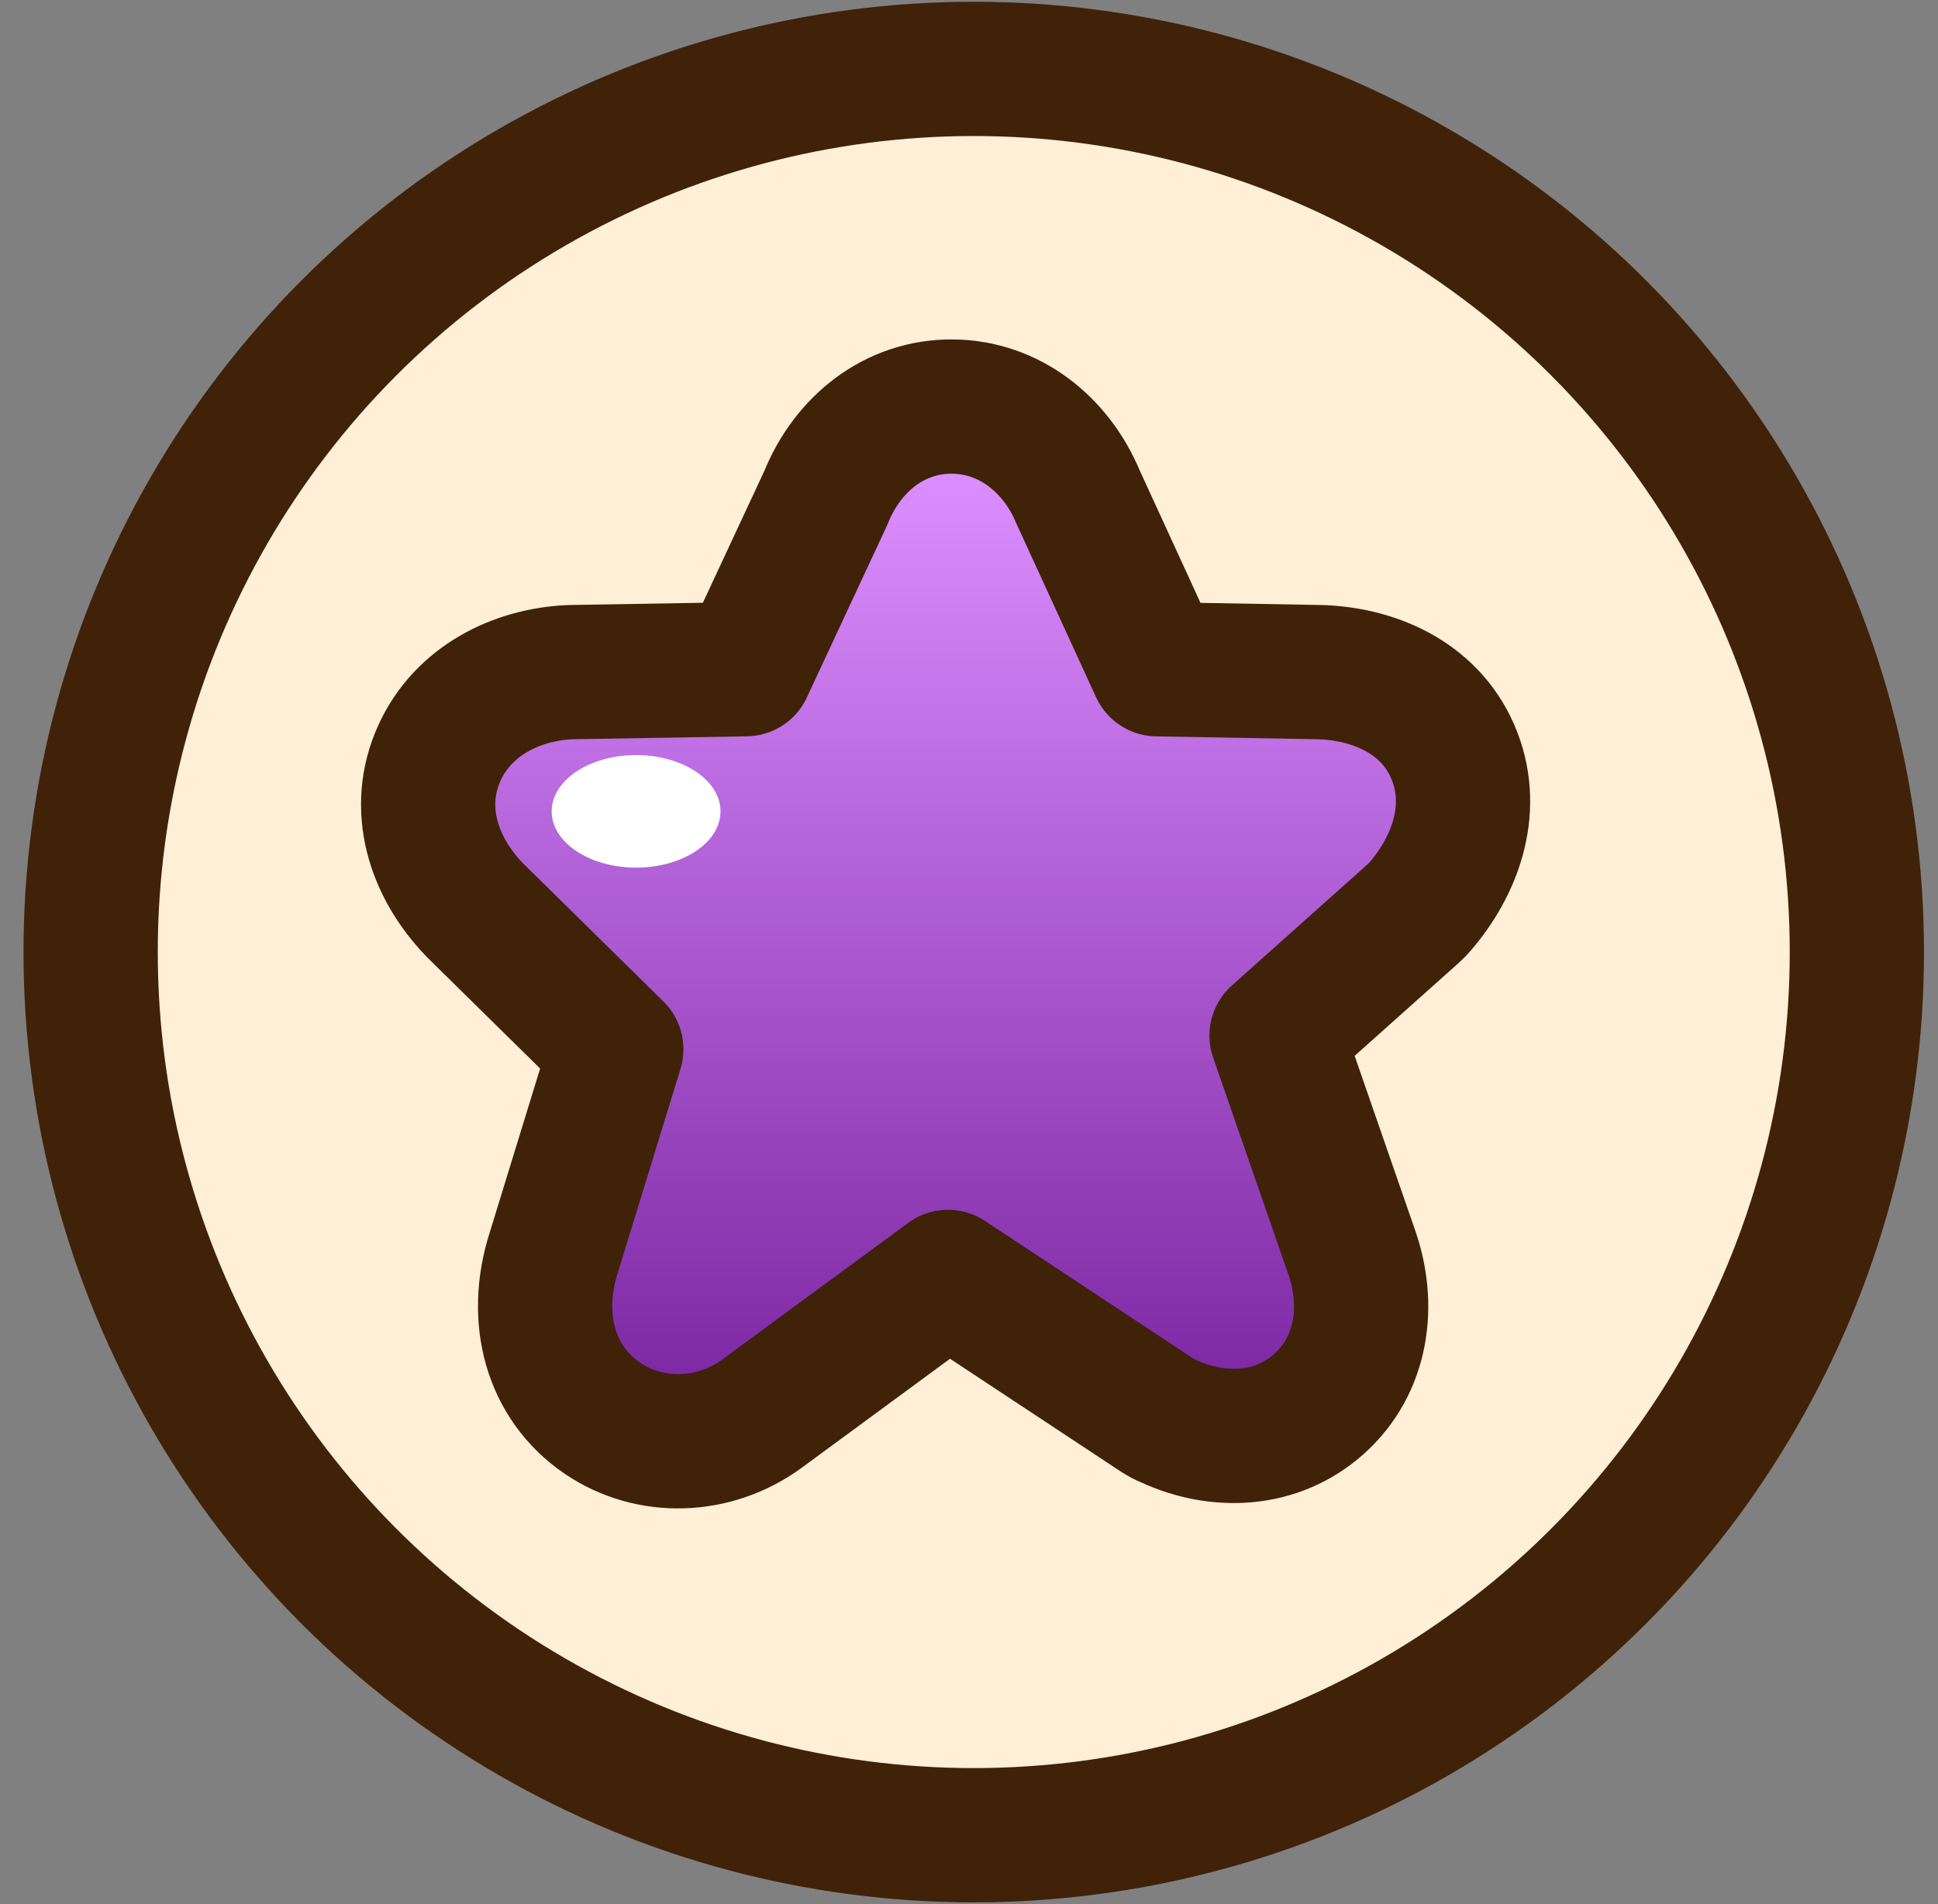 <svg width="57" height="56" viewBox="0 0 57 56" fill="none" xmlns="http://www.w3.org/2000/svg">
<rect x="0" y="0" width="57" height="56" fill="#808080" stroke="none"/>
<circle cx="28.64" cy="28" r="25.974" fill="#FFEFD7" stroke="#402209" stroke-width="3.949"/>
<path d="M34.035 41.619C34.146 41.692 34.262 41.753 34.383 41.801C35.847 42.475 37.557 42.392 38.788 41.295C40.071 40.153 40.318 38.38 39.734 36.765L37.546 30.457L41.581 26.853C41.645 26.796 41.704 26.735 41.76 26.67C42.776 25.494 43.4 23.856 42.789 22.256C42.152 20.589 40.52 19.837 38.879 19.769C38.873 19.769 38.868 19.768 38.862 19.768C38.852 19.768 38.842 19.768 38.832 19.768L34.032 19.682L31.708 14.618C31.059 13.062 29.677 11.969 28.011 11.957C26.323 11.945 24.932 13.042 24.29 14.642L21.94 19.681L16.808 19.767C16.789 19.768 16.77 19.768 16.75 19.769C15.18 19.842 13.621 20.616 12.926 22.141C12.191 23.752 12.733 25.482 13.95 26.748C13.962 26.762 13.975 26.775 13.988 26.787L18.126 30.86L16.288 36.836C15.666 38.776 16.193 40.67 17.715 41.708C19.116 42.663 21.008 42.611 22.432 41.561C22.433 41.561 22.434 41.56 22.434 41.559L27.882 37.555L34.035 41.619Z" fill="url(#paint0_linear_1_7016)" stroke="#402209" stroke-width="3.949" stroke-linejoin="round"/>
<ellipse cx="18.709" cy="23.862" rx="2.483" ry="1.655" fill="white"/>
<defs>
<linearGradient id="paint0_linear_1_7016" x1="27.812" y1="13.931" x2="27.812" y2="45.379" gradientUnits="userSpaceOnUse">
<stop stop-color="#DB8EFF"/>
<stop offset="1" stop-color="#6C1794"/>
</linearGradient>
</defs>
</svg>
